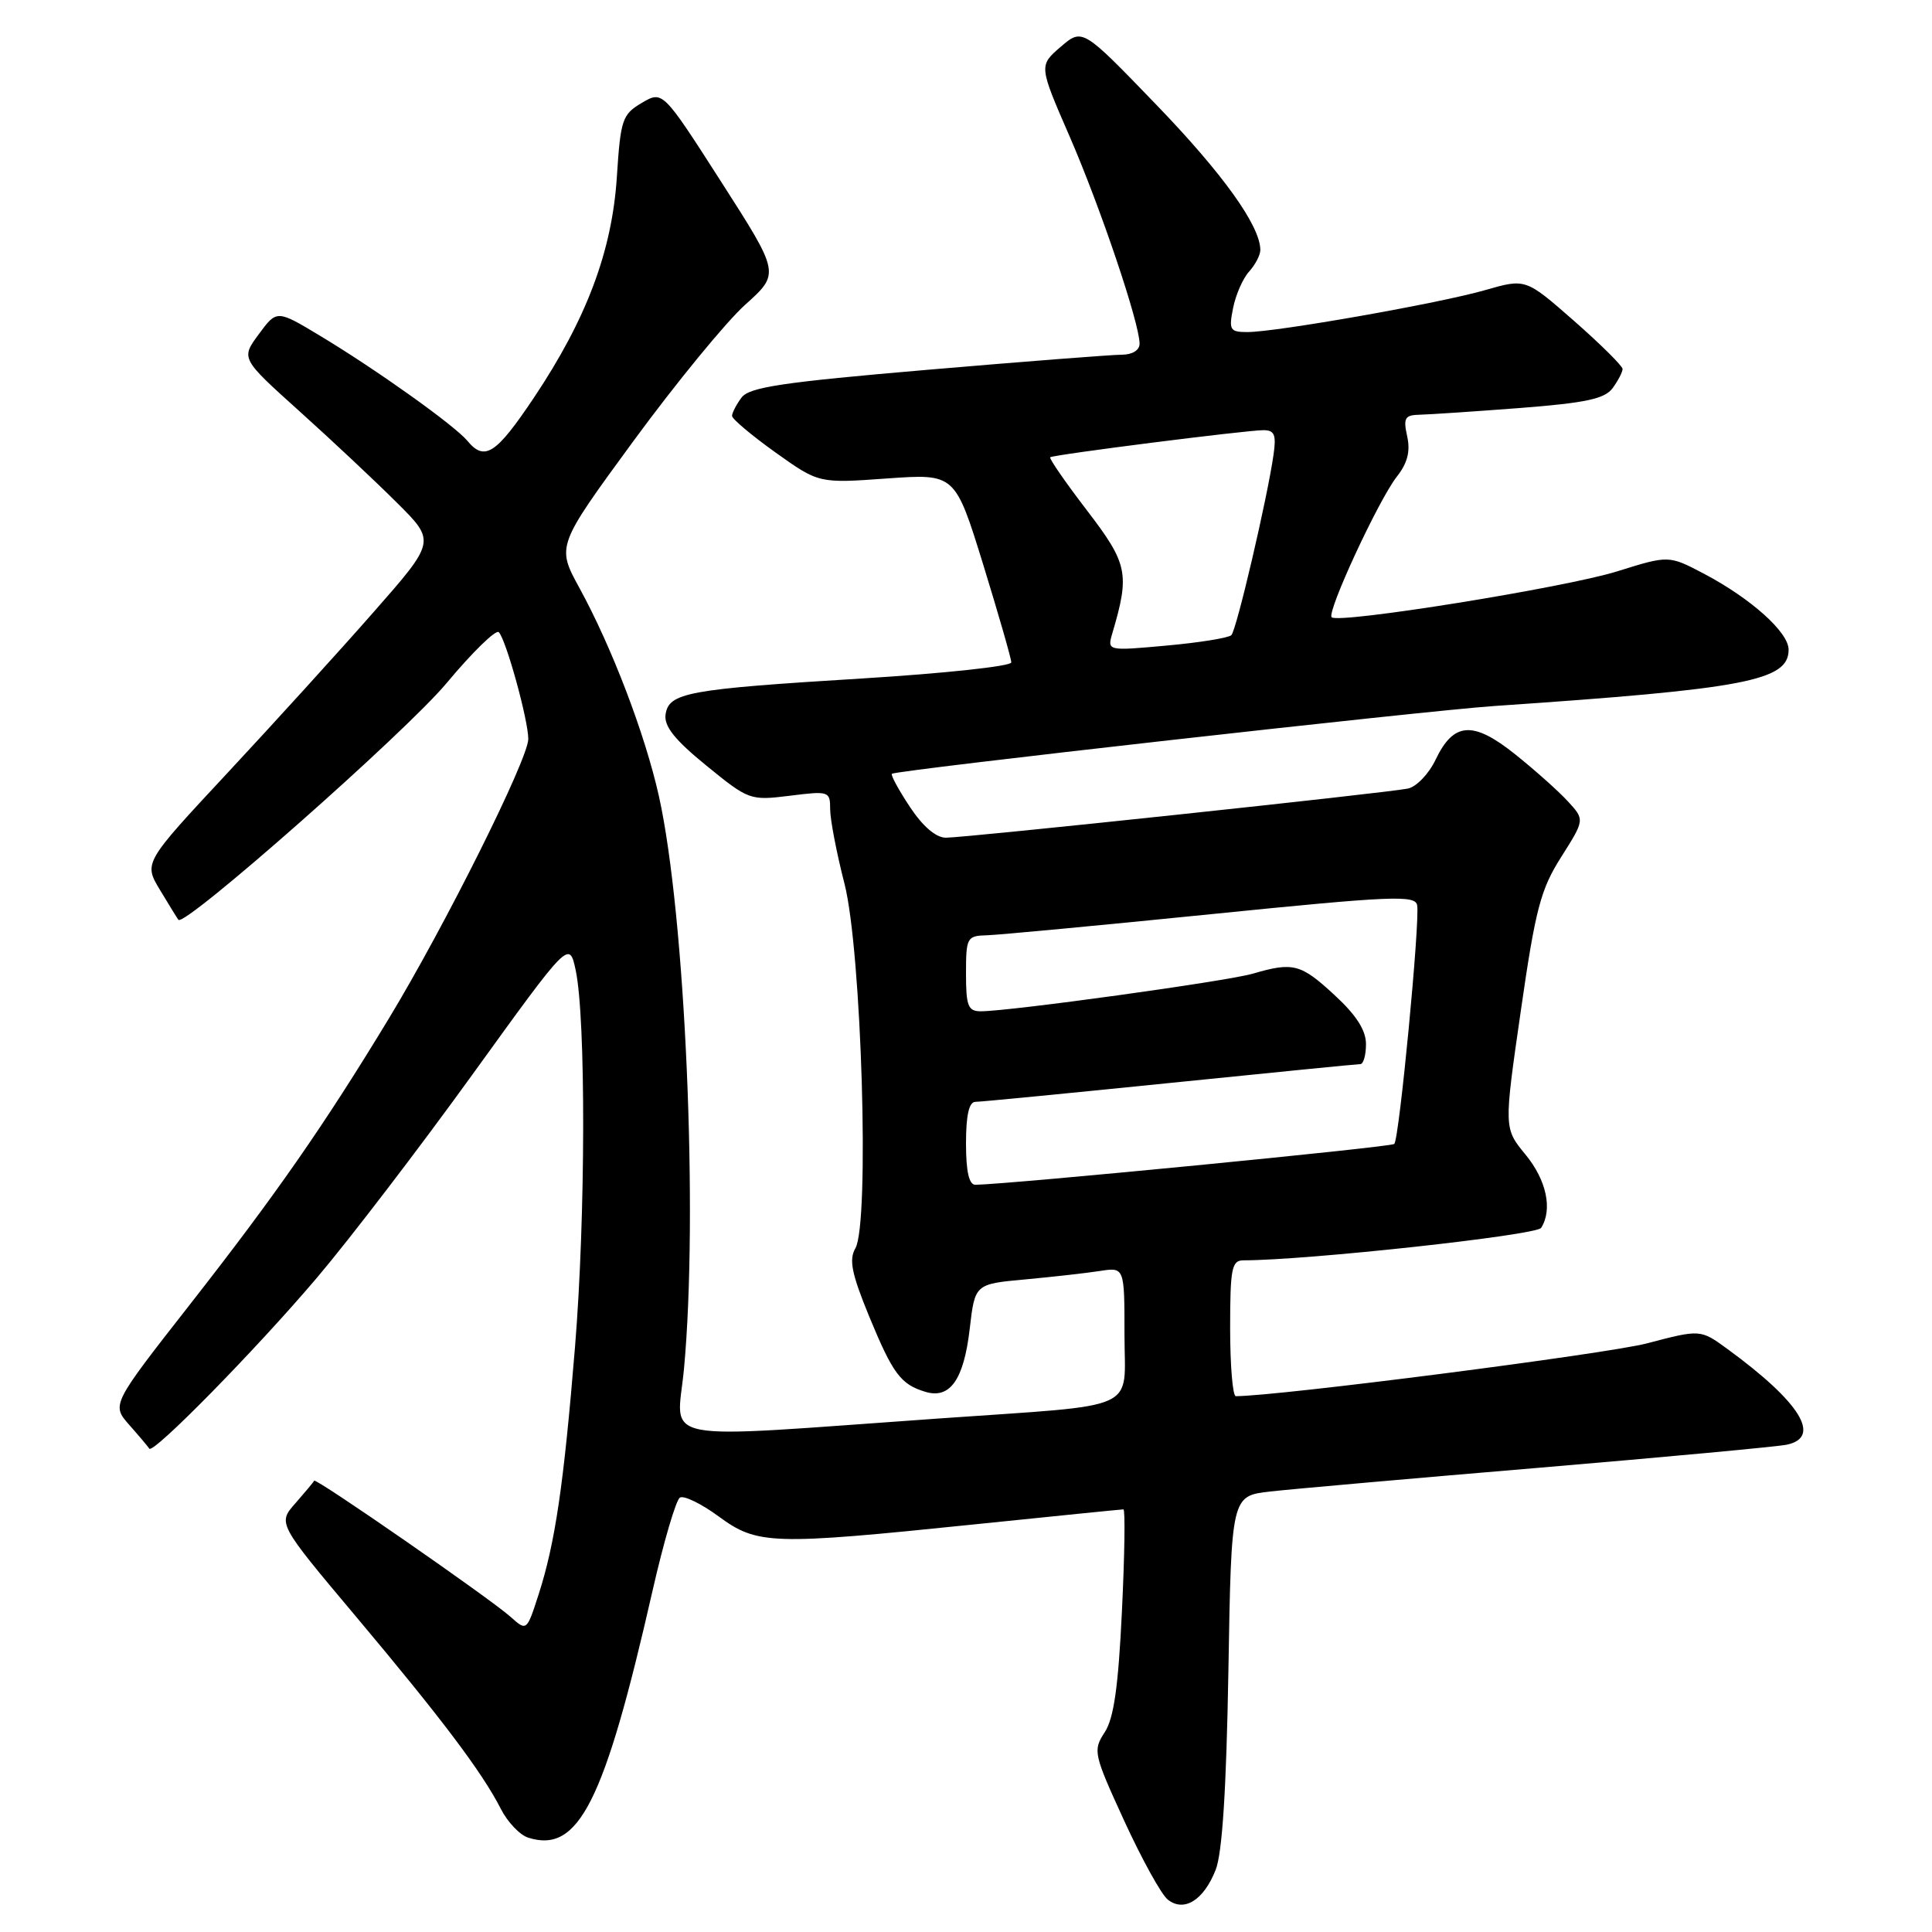 <?xml version="1.0" encoding="UTF-8" standalone="no"?>
<!DOCTYPE svg PUBLIC "-//W3C//DTD SVG 1.1//EN" "http://www.w3.org/Graphics/SVG/1.1/DTD/svg11.dtd" >
<svg xmlns="http://www.w3.org/2000/svg" xmlns:xlink="http://www.w3.org/1999/xlink" version="1.1" viewBox="0 0 256 256">
 <g >
 <path fill="currentColor"
d=" M 161.08 247.77 C 161.96 245.55 162.50 237.08 162.77 221.36 C 163.16 198.21 163.16 198.21 168.33 197.63 C 171.17 197.31 187.22 195.89 204.00 194.48 C 220.78 193.06 235.51 191.69 236.75 191.43 C 241.43 190.45 238.55 185.80 228.91 178.76 C 225.32 176.14 225.32 176.14 218.24 178.00 C 212.97 179.39 169.21 185.01 163.75 185.00 C 163.34 185.00 163.00 180.95 163.00 176.00 C 163.00 168.06 163.21 167.00 164.77 167.00 C 173.12 167.00 203.59 163.68 204.21 162.70 C 205.75 160.26 204.92 156.36 202.13 152.98 C 199.27 149.50 199.27 149.50 201.51 133.98 C 203.46 120.43 204.14 117.85 206.87 113.55 C 209.99 108.62 209.99 108.62 207.75 106.18 C 206.51 104.83 203.37 102.03 200.77 99.95 C 195.18 95.48 192.61 95.66 190.22 100.67 C 189.33 102.54 187.68 104.26 186.55 104.49 C 183.84 105.06 127.98 111.00 125.33 111.00 C 124.02 111.00 122.27 109.50 120.56 106.91 C 119.07 104.66 118.00 102.69 118.18 102.53 C 118.71 102.06 188.83 94.17 198.00 93.55 C 231.36 91.28 237.00 90.20 237.00 86.08 C 237.00 83.78 232.03 79.32 225.80 76.03 C 221.12 73.57 221.12 73.57 214.31 75.70 C 207.47 77.85 177.36 82.69 176.45 81.79 C 175.78 81.11 182.67 66.24 185.08 63.17 C 186.50 61.37 186.90 59.81 186.46 57.82 C 185.92 55.37 186.14 54.99 188.17 54.95 C 189.45 54.92 195.42 54.52 201.44 54.06 C 210.16 53.38 212.64 52.85 213.69 51.42 C 214.41 50.43 215.00 49.29 215.00 48.89 C 215.00 48.50 212.11 45.63 208.58 42.53 C 202.16 36.90 202.16 36.90 196.83 38.43 C 190.79 40.18 169.11 44.00 165.28 44.00 C 162.97 44.00 162.81 43.72 163.39 40.82 C 163.74 39.06 164.69 36.89 165.51 35.99 C 166.33 35.08 167.00 33.80 167.00 33.13 C 167.00 29.94 162.05 23.03 153.18 13.84 C 143.43 3.73 143.43 3.73 140.54 6.21 C 137.65 8.70 137.65 8.70 141.74 18.10 C 145.83 27.52 151.00 42.84 151.00 45.55 C 151.00 46.41 150.03 47.00 148.65 47.00 C 147.35 47.00 135.76 47.90 122.90 49.00 C 103.64 50.65 99.28 51.30 98.25 52.69 C 97.56 53.62 97.00 54.71 97.00 55.11 C 97.00 55.51 99.59 57.69 102.75 59.95 C 108.50 64.05 108.50 64.05 117.53 63.40 C 126.55 62.76 126.55 62.76 130.28 74.81 C 132.32 81.44 134.00 87.27 134.00 87.77 C 134.00 88.28 125.11 89.23 114.25 89.90 C 91.11 91.32 88.61 91.77 88.19 94.68 C 87.97 96.23 89.41 98.04 93.60 101.45 C 99.22 106.03 99.40 106.09 104.66 105.44 C 109.84 104.79 110.00 104.84 110.00 107.22 C 110.00 108.58 110.85 113.02 111.90 117.10 C 114.17 125.99 115.25 162.10 113.34 165.41 C 112.47 166.92 112.85 168.78 115.16 174.41 C 118.32 182.06 119.34 183.44 122.64 184.43 C 125.89 185.40 127.71 182.80 128.49 176.10 C 129.18 170.14 129.18 170.14 135.84 169.53 C 139.50 169.19 143.96 168.69 145.75 168.41 C 149.00 167.91 149.00 167.91 149.00 176.88 C 149.00 187.17 151.47 186.05 124.50 187.95 C 86.06 190.66 89.70 191.37 90.63 181.39 C 92.54 160.90 90.81 121.25 87.31 105.50 C 85.48 97.30 81.09 85.79 76.79 77.93 C 73.74 72.36 73.74 72.36 83.94 58.43 C 89.56 50.77 96.22 42.64 98.75 40.37 C 103.35 36.24 103.35 36.24 95.58 24.12 C 87.81 12.00 87.81 12.00 85.03 13.64 C 82.46 15.16 82.23 15.83 81.74 23.39 C 81.11 33.25 77.74 42.23 70.75 52.69 C 65.72 60.20 64.22 61.17 61.93 58.41 C 60.23 56.37 49.93 49.02 42.47 44.53 C 36.68 41.04 36.68 41.04 34.30 44.27 C 31.91 47.50 31.91 47.50 39.69 54.50 C 43.97 58.35 49.78 63.80 52.60 66.62 C 57.74 71.73 57.74 71.73 49.49 81.12 C 44.96 86.28 36.25 95.86 30.15 102.41 C 19.04 114.33 19.04 114.33 21.19 117.91 C 22.38 119.89 23.48 121.67 23.64 121.88 C 24.42 122.91 53.76 97.02 59.19 90.50 C 62.62 86.39 65.73 83.36 66.10 83.77 C 67.08 84.83 70.00 95.43 70.00 97.92 C 70.00 100.57 58.95 122.71 51.50 135.00 C 42.92 149.15 36.59 158.25 25.19 172.82 C 14.77 186.13 14.77 186.13 17.14 188.82 C 18.44 190.29 19.63 191.70 19.78 191.95 C 20.27 192.73 33.97 178.77 42.01 169.29 C 46.31 164.22 55.59 152.09 62.63 142.34 C 75.43 124.61 75.43 124.61 76.28 128.55 C 77.64 134.97 77.60 161.30 76.19 178.50 C 74.69 196.82 73.56 204.49 71.35 211.33 C 69.79 216.15 69.79 216.15 67.64 214.23 C 64.99 211.85 41.82 195.79 41.63 196.20 C 41.56 196.37 40.44 197.70 39.15 199.18 C 36.79 201.85 36.79 201.85 47.15 214.18 C 58.55 227.75 63.90 234.85 66.36 239.68 C 67.25 241.43 68.88 243.15 69.99 243.50 C 76.67 245.62 80.07 238.88 86.47 210.76 C 87.94 204.31 89.57 198.76 90.09 198.44 C 90.61 198.12 92.92 199.24 95.22 200.93 C 100.35 204.70 102.22 204.76 129.00 202.00 C 139.68 200.90 148.61 200.00 148.86 200.00 C 149.11 200.00 149.02 206.09 148.66 213.53 C 148.18 223.52 147.59 227.70 146.37 229.55 C 144.80 231.96 144.90 232.40 148.97 241.28 C 151.30 246.35 153.89 251.05 154.74 251.71 C 156.89 253.41 159.50 251.79 161.08 247.77 Z  M 128.00 151.50 C 128.00 147.77 128.40 146.00 129.25 146.00 C 129.94 146.00 141.53 144.87 155.00 143.50 C 168.47 142.13 179.84 141.00 180.25 141.00 C 180.66 141.00 181.00 139.81 181.00 138.35 C 181.00 136.51 179.71 134.50 176.83 131.85 C 172.35 127.71 171.36 127.45 165.99 129.02 C 162.55 130.02 133.79 134.00 129.96 134.00 C 128.27 134.00 128.00 133.30 128.00 129.00 C 128.00 124.23 128.13 124.00 130.75 123.93 C 132.26 123.89 145.65 122.63 160.50 121.13 C 184.46 118.71 187.53 118.58 187.78 119.95 C 188.17 122.06 185.41 150.93 184.75 151.58 C 184.33 152.00 133.69 156.93 129.25 156.99 C 128.40 157.00 128.00 155.24 128.00 151.50 Z  M 147.40 83.88 C 149.72 76.01 149.45 74.71 144.02 67.62 C 141.16 63.89 138.98 60.73 139.16 60.59 C 139.62 60.24 165.15 57.00 167.41 57.00 C 168.88 57.00 169.13 57.61 168.75 60.25 C 167.93 66.00 163.85 83.48 163.16 84.16 C 162.80 84.52 158.94 85.15 154.60 85.54 C 146.70 86.26 146.70 86.26 147.40 83.88 Z "/>
</g>
</svg>